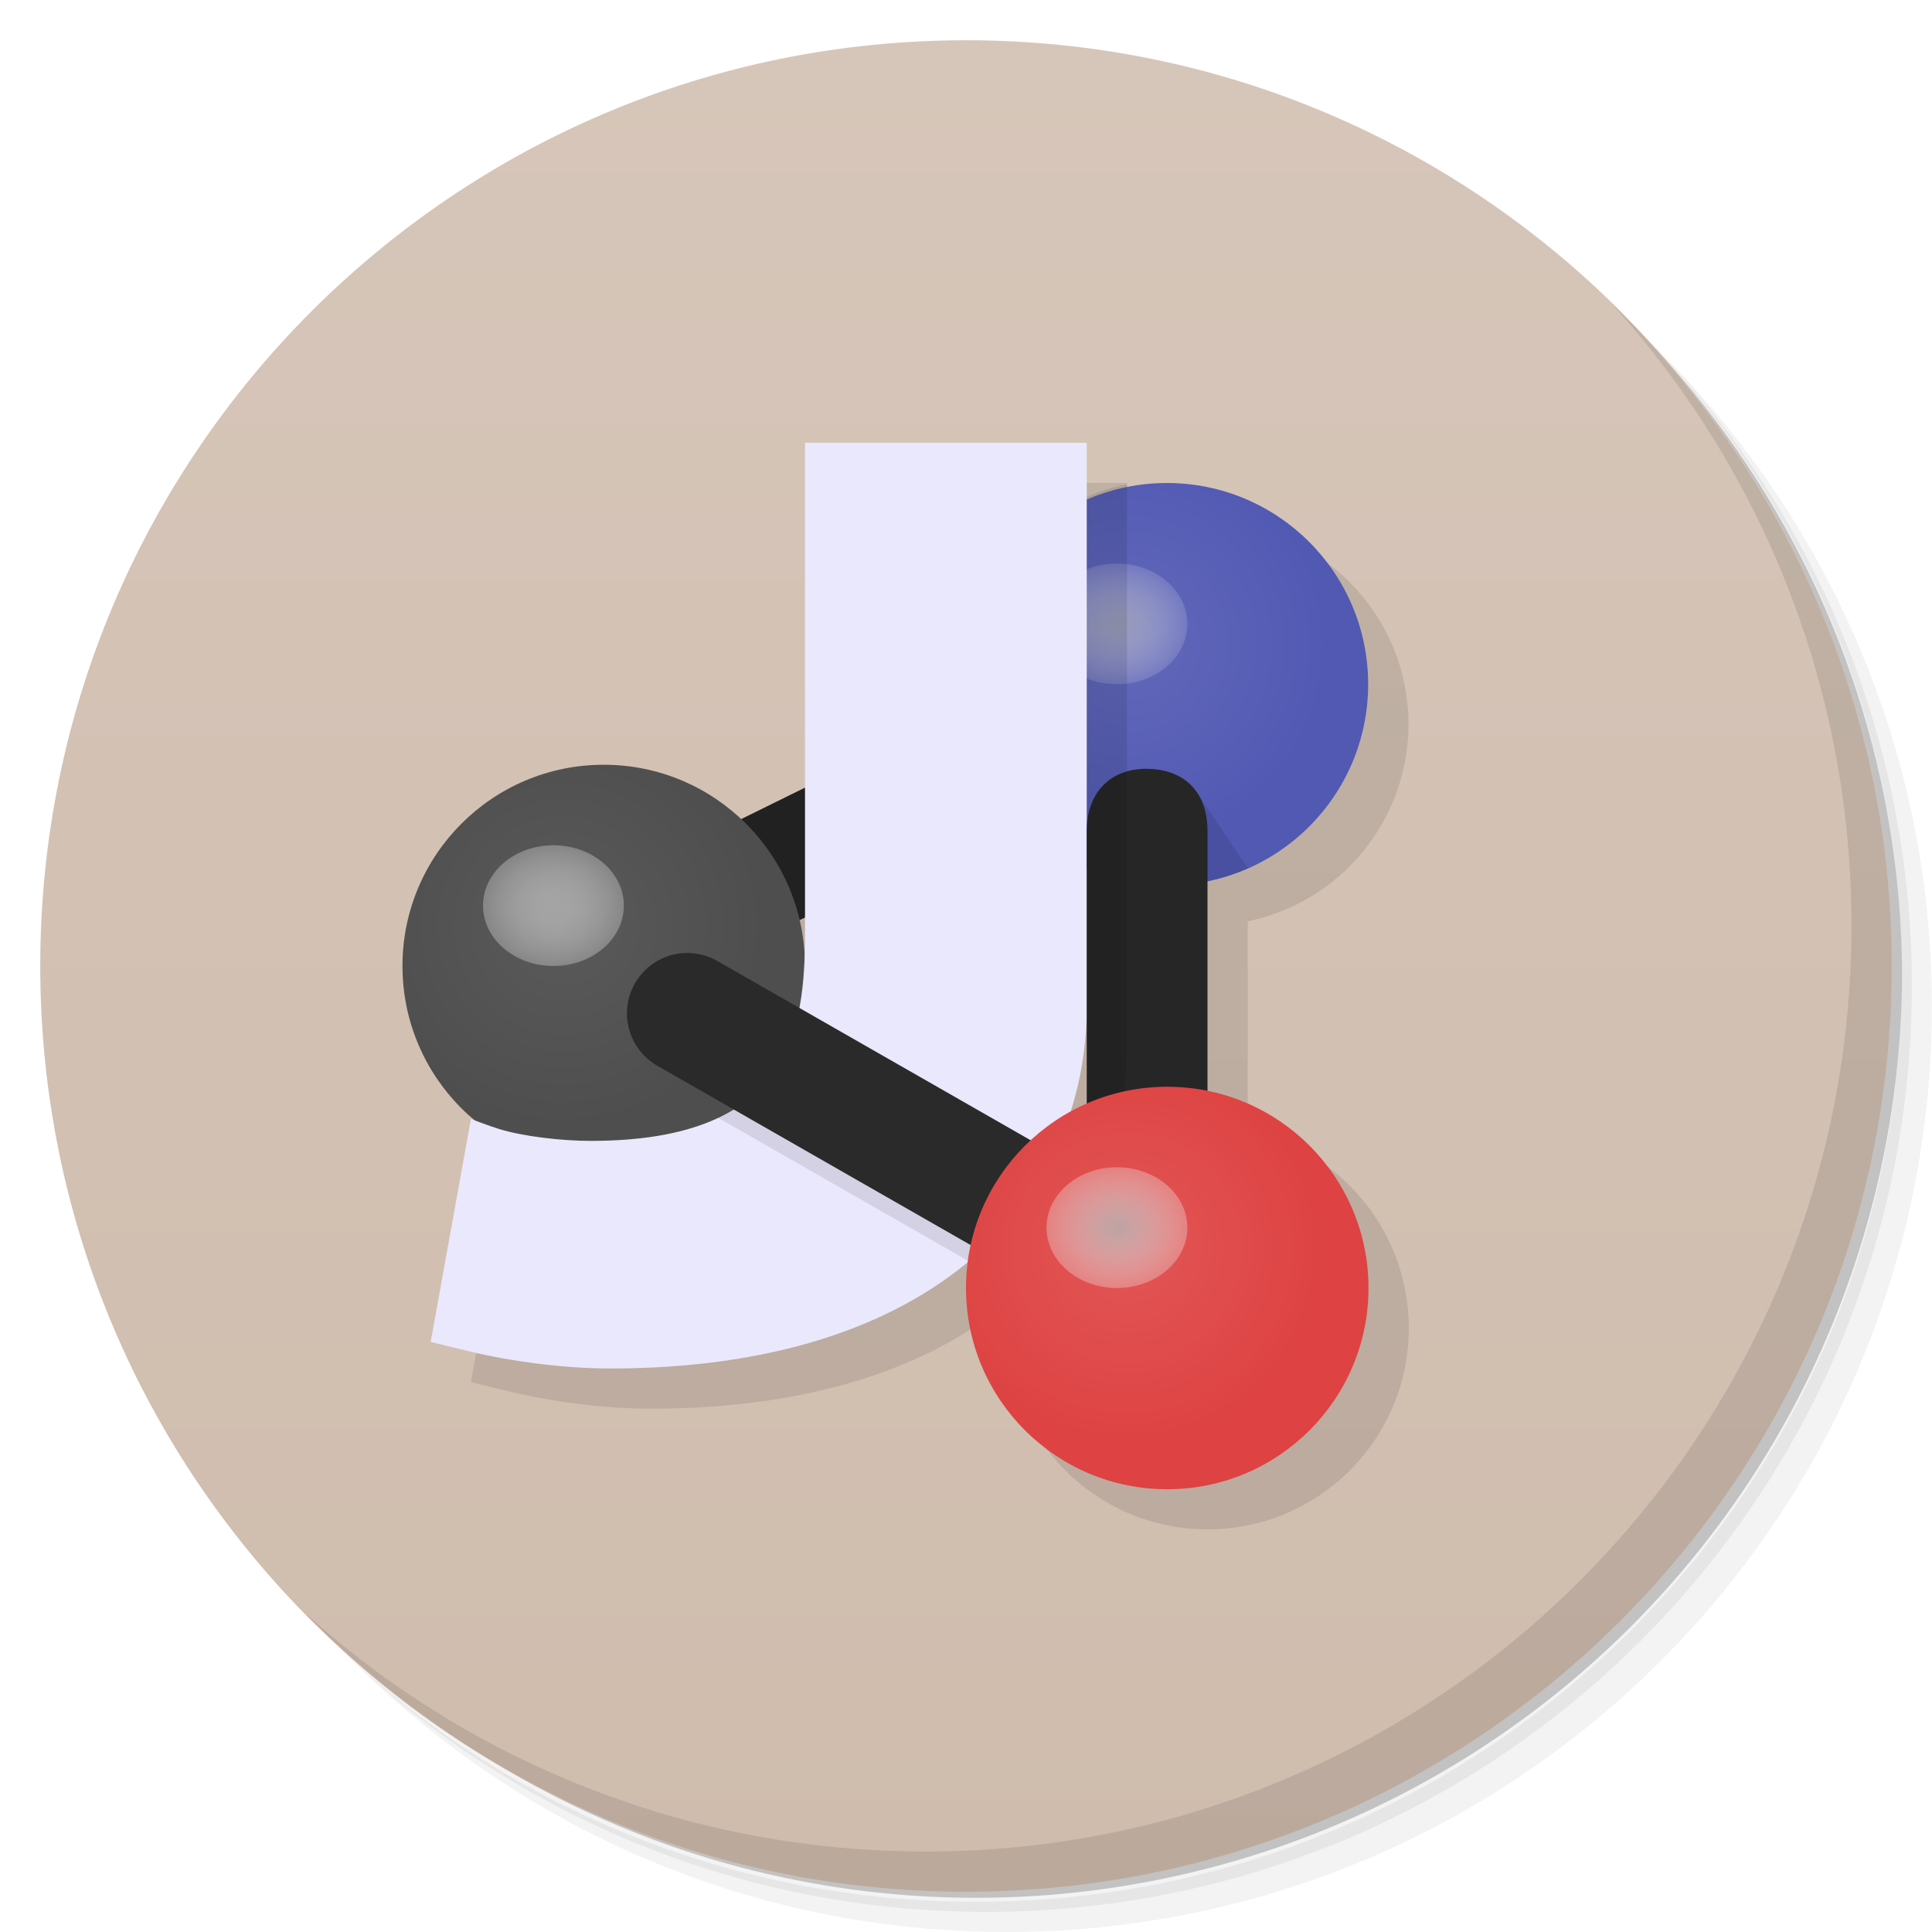 <svg xmlns="http://www.w3.org/2000/svg" xmlns:xlink="http://www.w3.org/1999/xlink" viewBox="0 0 48 48">
 <defs>
  <radialGradient id="radialGradient4282" gradientUnits="userSpaceOnUse" cx="15.5" cy="17.5" r="1.5" gradientTransform="matrix(1.167,0,0,1,17.956,-19.07)">
   <stop style="stop-color:#b4b4b4;stop-opacity:0.667"/>
   <stop offset="1" style="stop-color:#f0f0f0;stop-opacity:0.157"/>
  </radialGradient>
  <radialGradient gradientTransform="matrix(1.167,0,0,1,17.956,-19.07)" r="1.5" cy="17.5" cx="15.5" gradientUnits="userSpaceOnUse" id="radialGradient4172">
   <stop style="stop-color:#b4b4b4;stop-opacity:0.824"/>
   <stop offset="1" style="stop-color:#f0f0f0;stop-opacity:0.314"/>
  </radialGradient>
  <linearGradient id="linearGradient3764" x1="1" x2="47" gradientUnits="userSpaceOnUse" gradientTransform="matrix(0,-1,1,0,-1.5e-6,48)">
   <stop style="stop-color:#cfbcad;stop-opacity:1"/>
   <stop offset="1" style="stop-color:#d6c6b9;stop-opacity:1"/>
  </linearGradient>
  <radialGradient xlink:href="#radialGradient4282" id="radialGradient4170" gradientUnits="userSpaceOnUse" gradientTransform="matrix(1.167,0,0,1,17.706,-18.22)" cx="15.5" cy="17.5" r="1.5"/>
  <radialGradient xlink:href="#radialGradient4172" id="radialGradient4211" gradientUnits="userSpaceOnUse" gradientTransform="matrix(1.167,0,0,1,-4.333,5)" cx="15.5" cy="17.5" r="1.5"/>
  <radialGradient id="radialGradient4245" cx="34.31" cy="-0.22" r="5" gradientUnits="userSpaceOnUse" gradientTransform="translate(0,1)">
   <stop style="stop-color:#6269ba;stop-opacity:1"/>
   <stop offset="1" style="stop-color:#5159b3;stop-opacity:1"/>
  </radialGradient>
  <radialGradient id="radialGradient4253" cx="20.307" cy="7.78" r="5" gradientUnits="userSpaceOnUse">
   <stop style="stop-color:#5a5a5a;stop-opacity:1"/>
   <stop offset="1" style="stop-color:#4e4e4e;stop-opacity:1"/>
  </radialGradient>
  <radialGradient id="radialGradient4237-3-2" cx="28" cy="31" r="5" gradientUnits="userSpaceOnUse">
   <stop style="stop-color:#e25656;stop-opacity:1"/>
   <stop offset="1" style="stop-color:#de4242;stop-opacity:1"/>
  </radialGradient>
  <radialGradient xlink:href="#radialGradient4172" id="radialGradient4180-9-5" gradientUnits="userSpaceOnUse" gradientTransform="matrix(1.167,0,0,1,9.667,13)" cx="15.5" cy="17.5" r="1.5"/>
 </defs>
 <g>
  <path d="m 36.31 5 c 5.859 4.062 9.688 10.831 9.688 18.5 c 0 12.426 -10.07 22.5 -22.5 22.5 c -7.669 0 -14.438 -3.828 -18.5 -9.688 c 1.037 1.822 2.306 3.499 3.781 4.969 c 4.085 3.712 9.514 5.969 15.469 5.969 c 12.703 0 23 -10.298 23 -23 c 0 -5.954 -2.256 -11.384 -5.969 -15.469 c -1.469 -1.475 -3.147 -2.744 -4.969 -3.781 z m 4.969 3.781 c 3.854 4.113 6.219 9.637 6.219 15.719 c 0 12.703 -10.297 23 -23 23 c -6.081 0 -11.606 -2.364 -15.719 -6.219 c 4.16 4.144 9.883 6.719 16.219 6.719 c 12.703 0 23 -10.298 23 -23 c 0 -6.335 -2.575 -12.06 -6.719 -16.219 z" style="opacity:0.05"/>
  <path d="m 41.28 8.781 c 3.712 4.085 5.969 9.514 5.969 15.469 c 0 12.703 -10.297 23 -23 23 c -5.954 0 -11.384 -2.256 -15.469 -5.969 c 4.113 3.854 9.637 6.219 15.719 6.219 c 12.703 0 23 -10.298 23 -23 c 0 -6.081 -2.364 -11.606 -6.219 -15.719 z" style="opacity:0.1"/>
  <path d="m 31.25 2.375 c 8.615 3.154 14.75 11.417 14.75 21.13 c 0 12.426 -10.07 22.5 -22.5 22.5 c -9.708 0 -17.971 -6.135 -21.12 -14.75 a 23 23 0 0 0 44.875 -7 a 23 23 0 0 0 -16 -21.875 z" style="opacity:0.2"/>
 </g>
 <g>
  <path d="m 24 1 c 12.703 0 23 10.297 23 23 c 0 12.703 -10.297 23 -23 23 -12.703 0 -23 -10.297 -23 -23 0 -12.703 10.297 -23 23 -23 z" style="fill:url(#linearGradient3764);fill-opacity:1"/>
 </g>
 <g>
  <path d="m 40.03 7.531 c 3.712 4.084 5.969 9.514 5.969 15.469 0 12.703 -10.297 23 -23 23 c -5.954 0 -11.384 -2.256 -15.469 -5.969 4.178 4.291 10.01 6.969 16.469 6.969 c 12.703 0 23 -10.298 23 -23 0 -6.462 -2.677 -12.291 -6.969 -16.469 z" style="opacity:0.1"/>
 </g>
 <g>
  <g>
   <g>
    <g transform="matrix(0.866,-0.5,0.5,0.866,-8.039,16.22)">
     <g transform="translate(2,0)">
      <path d="m 25.26 10.865 -4.284 7.42 -1.768 -0.117 c -0.367 -1.212 -1.181 -2.24 -2.278 -2.876 -2.391 -1.381 -5.449 -0.561 -6.83 1.83 -0.74 1.282 -0.874 2.826 -0.366 4.216 -0.009 -0.012 -0.063 -0.075 -0.063 -0.075 l -3.636 4.297 0.669 0.641 c 0.858 0.821 1.932 1.623 2.867 2.163 3.455 1.995 6.515 2.575 9.02 2.148 -0.133 0.171 -0.255 0.351 -0.365 0.538 -1.381 2.391 -0.561 5.449 1.83 6.83 2.391 1.381 5.449 0.561 6.83 -1.83 1.188 -2.058 0.763 -4.667 -1.015 -6.242 l 2.604 -4.511 c 2.25 0.747 4.716 -0.189 5.904 -2.241 1.381 -2.391 0.561 -5.449 -1.83 -6.83 -0.595 -0.341 -1.254 -0.556 -1.936 -0.631 l 0.711 -1.231 z" style="fill:#000;opacity:0.1;fill-opacity:1;stroke:none;fill-rule:nonzero"/>
      <path d="m 28.395 17.433 -13.144 -0.866 l 2.105 3.01 -0.008 -0.014 9.307 0.865 z" style="fill:#212121;opacity:1;fill-opacity:1;stroke:none;fill-rule:nonzero"/>
      <circle r="5" cy="8.78" cx="21.307" transform="matrix(0.866,0.5,-0.5,0.866,0,0)" style="fill:url(#radialGradient4253);opacity:1;fill-opacity:1;stroke:none;fill-rule:nonzero"/>
      <circle cx="35.3" cy="1.78" r="5" transform="matrix(0.866,0.5,-0.5,0.866,0,0)" style="fill:url(#radialGradient4245);opacity:1;fill-opacity:1;stroke:none;fill-rule:nonzero"/>
      <path d="m 28.982 21.907 -1.802 1.614 c 0.6 0.344 1.265 0.559 1.955 0.634" style="fill:#000;opacity:0.1;fill-opacity:1;stroke:none;fill-rule:nonzero"/>
     </g>
     <ellipse ry="1.5" rx="1.75" cy="-0.72" cx="35.789" transform="matrix(0.866,0.5,-0.5,0.866,0,0)" style="fill:url(#radialGradient4170);opacity:1;fill-opacity:1;stroke:none;fill-rule:nonzero"/>
    </g>
    <g style="fill:#000;fill-opacity:1;stroke:none">
     <path d="m 20 11 0 12.17 c 0 2.389 -0.32 5.175 -5.325 5.175 -0.735 0 -1.681 -0.113 -2.275 -0.295 -0.247 -0.076 -0.7 -0.25 -0.7 -0.25 l -1 5.54 0.9 0.22 c 1.154 0.282 2.485 0.44 3.565 0.44 8.05 0 11.835 -4.17 11.835 -9 l 0 -14 z" style="fill:#eae8fc"/>
     <path d="m 19.756 25.41 c -0.256 0.961 -0.788 1.822 -1.922 2.357 l 6.234 3.568 c 0.823 -0.687 1.462 -1.483 1.936 -2.352 l -6.248 -3.574 z" style="opacity:0.1"/>
    </g>
    <path white-space="normal" isolation="auto" mix-blend-mode="normal" d="m 17.13 23.678 a 1.5 1.5 0 0 0 -0.777 2.813 l 11.906 6.813 a 1.5 1.5 0 1 0 1.488 -2.605 l -11.906 -6.813 a 1.5 1.5 0 0 0 -0.711 -0.207 z" solid-opacity="1" solid-color="#000000" style="visibility:visible;shape-rendering:auto;color-interpolation-filters:linearRGB;fill:#2a2a2a;opacity:1;image-rendering:auto;fill-opacity:1;stroke:none;display:inline;color:#000;fill-rule:evenodd;color-rendering:auto;color-interpolation:sRGB"/>
   </g>
   <ellipse ry="1.5" rx="1.75" cy="22.5" cx="13.75" style="fill:url(#radialGradient4211);opacity:1;fill-opacity:1;stroke:none;fill-rule:nonzero"/>
  </g>
  <path d="M 28.477,19.1 C 27.625,19.1 27,19.65 27,20.65 L 27,32 c -0.029,2.028 3.03,2.028 3,0 L 30,20.65 C 30,19.585 29.329,19.1 28.477,19.1" mix-blend-mode="normal" isolation="auto" white-space="normal" solid-color="#000000" solid-opacity="1" style="visibility:visible;shape-rendering:auto;color-interpolation-filters:linearRGB;fill:#262626;opacity:1;image-rendering:auto;fill-opacity:1;stroke:none;display:inline;color:#000;fill-rule:evenodd;color-rendering:auto;color-interpolation:sRGB"/>
 </g>
 <path d="M 27.998 12.03 A 5 5 0 0 0 27 12.344 l 0 9.168 0 8.408 c 0.665 -1.216 1 -2.574 1 -3.992 l 0 -13.9 a 5 5 0 0 0 -0.002 0 z" style="fill:#000;opacity:0.1;fill-opacity:1;stroke:none;fill-rule:nonzero"/>
 <circle r="5" cy="32" cx="29" style="fill:url(#radialGradient4237-3-2);opacity:1;fill-opacity:1;stroke:none;fill-rule:nonzero"/>
 <ellipse cx="27.75" cy="30.5" rx="1.75" ry="1.5" style="fill:url(#radialGradient4180-9-5);opacity:1;fill-opacity:1;stroke:none;fill-rule:nonzero"/>
</svg>
